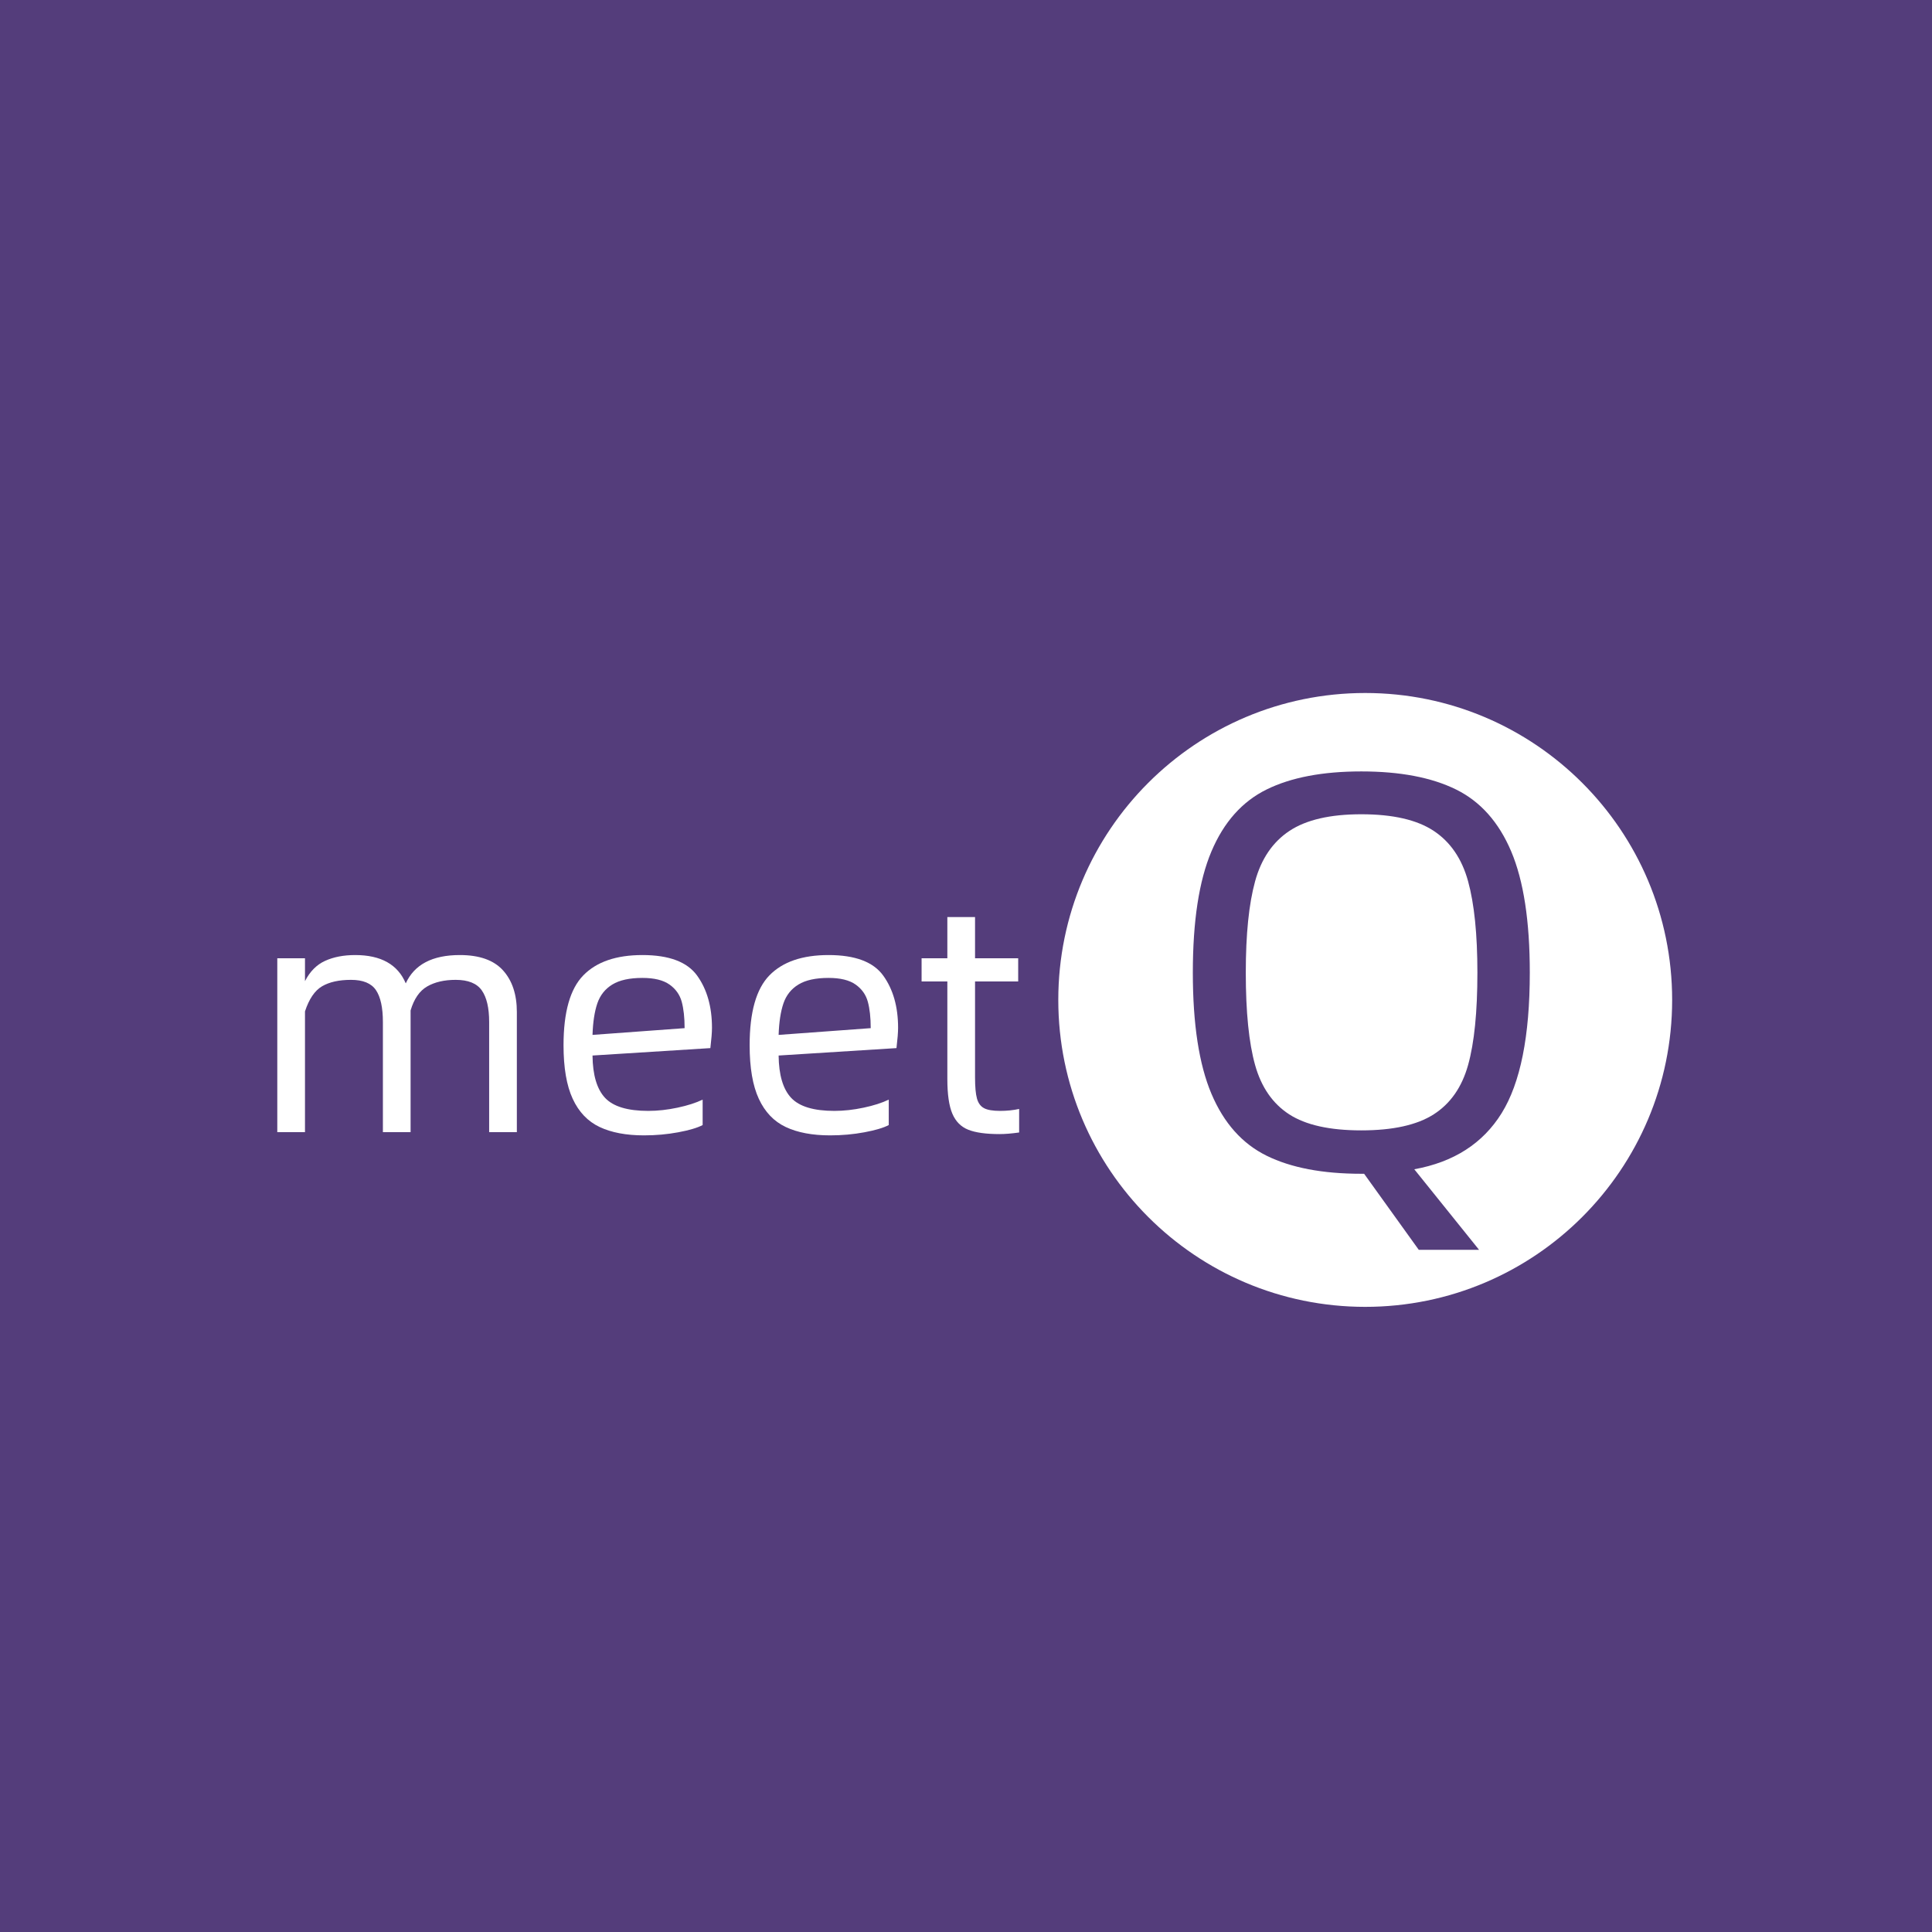 <svg xmlns="http://www.w3.org/2000/svg" xmlns:xlink="http://www.w3.org/1999/xlink" width="1600" zoomAndPan="magnify" viewBox="0 0 1200 1200" height="1600" preserveAspectRatio="xMidYMid meet" version="1.0"><defs><g/><clipPath id="47db44ea5f"><path d="M 657.324 430.434 L 1038.602 430.434 L 1038.602 811.711 L 657.324 811.711 Z M 657.324 430.434 " clip-rule="nonzero"/></clipPath><clipPath id="c25bc22a85"><path d="M 847.961 430.434 C 742.676 430.434 657.324 515.785 657.324 621.074 C 657.324 726.359 742.676 811.711 847.961 811.711 C 953.25 811.711 1038.602 726.359 1038.602 621.074 C 1038.602 515.785 953.25 430.434 847.961 430.434 Z M 847.961 430.434 " clip-rule="nonzero"/></clipPath></defs><rect x="-120" width="1440" fill="#ffffff" y="-120" height="1440" fill-opacity="1"/><rect x="-120" width="1440" fill="#543d7b" y="-120" height="1440" fill-opacity="1"/><g clip-path="url(#47db44ea5f)"><g clip-path="url(#c25bc22a85)"><path fill="#ffffff" d="M 657.324 430.434 L 1038.602 430.434 L 1038.602 811.711 L 657.324 811.711 Z M 657.324 430.434 " fill-opacity="1" fill-rule="nonzero"/></g></g><g fill="#ffffff" fill-opacity="1"><g transform="translate(154.026, 703.199)"><g><path d="M 131.594 -110 C 143.727 -110 152.66 -106.832 158.391 -100.5 C 164.129 -94.164 167 -85.531 167 -74.594 L 167 0 L 149.797 0 L 149.797 -68.406 C 149.797 -77.195 148.258 -83.758 145.188 -88.094 C 142.125 -92.426 136.727 -94.594 129 -94.594 C 121.938 -94.594 116.035 -93.227 111.297 -90.5 C 106.566 -87.77 103.133 -82.801 101 -75.594 L 101 0 L 83.797 0 L 83.797 -68.406 C 83.797 -77.332 82.363 -83.926 79.5 -88.188 C 76.633 -92.457 71.469 -94.594 64 -94.594 C 56.531 -94.594 50.531 -93.258 46 -90.594 C 41.469 -87.926 37.938 -82.727 35.406 -75 L 35.406 0 L 18.203 0 L 18.203 -108 L 35.406 -108 L 35.406 -93.797 C 38.469 -99.797 42.629 -103.992 47.891 -106.391 C 53.16 -108.797 59.395 -110 66.594 -110 C 82.594 -110 93.062 -104.133 98 -92.406 C 103.332 -104.133 114.531 -110 131.594 -110 Z M 131.594 -110 "/></g></g></g><g fill="#ffffff" fill-opacity="1"><g transform="translate(338.222, 703.199)"><g><path d="M 104 -64.797 C 104 -61.992 103.664 -57.797 103 -52.203 L 29.797 -47.594 C 29.93 -35.469 32.531 -26.703 37.594 -21.297 C 42.664 -15.898 51.602 -13.203 64.406 -13.203 C 70.27 -13.203 76.332 -13.867 82.594 -15.203 C 88.863 -16.535 94.066 -18.203 98.203 -20.203 L 98.203 -4.406 C 94.867 -2.664 89.801 -1.164 83 0.094 C 76.195 1.363 69.129 2 61.797 2 C 50.734 2 41.535 0.266 34.203 -3.203 C 26.867 -6.672 21.301 -12.504 17.5 -20.703 C 13.695 -28.898 11.797 -40 11.797 -54 C 11.797 -74.531 15.895 -88.992 24.094 -97.391 C 32.301 -105.797 44.535 -110 60.797 -110 C 77.328 -110 88.66 -105.734 94.797 -97.203 C 100.93 -88.672 104 -77.867 104 -64.797 Z M 87 -64.594 C 87 -71.133 86.398 -76.602 85.203 -81 C 84.004 -85.395 81.469 -88.957 77.594 -91.688 C 73.727 -94.426 68.129 -95.797 60.797 -95.797 C 52.797 -95.797 46.562 -94.426 42.094 -91.688 C 37.633 -88.957 34.535 -85.062 32.797 -80 C 31.066 -74.938 30.066 -68.406 29.797 -60.406 Z M 87 -64.594 "/></g></g></g><g fill="#ffffff" fill-opacity="1"><g transform="translate(453.818, 703.199)"><g><path d="M 104 -64.797 C 104 -61.992 103.664 -57.797 103 -52.203 L 29.797 -47.594 C 29.93 -35.469 32.531 -26.703 37.594 -21.297 C 42.664 -15.898 51.602 -13.203 64.406 -13.203 C 70.27 -13.203 76.332 -13.867 82.594 -15.203 C 88.863 -16.535 94.066 -18.203 98.203 -20.203 L 98.203 -4.406 C 94.867 -2.664 89.801 -1.164 83 0.094 C 76.195 1.363 69.129 2 61.797 2 C 50.734 2 41.535 0.266 34.203 -3.203 C 26.867 -6.672 21.301 -12.504 17.5 -20.703 C 13.695 -28.898 11.797 -40 11.797 -54 C 11.797 -74.531 15.895 -88.992 24.094 -97.391 C 32.301 -105.797 44.535 -110 60.797 -110 C 77.328 -110 88.66 -105.734 94.797 -97.203 C 100.93 -88.672 104 -77.867 104 -64.797 Z M 87 -64.594 C 87 -71.133 86.398 -76.602 85.203 -81 C 84.004 -85.395 81.469 -88.957 77.594 -91.688 C 73.727 -94.426 68.129 -95.797 60.797 -95.797 C 52.797 -95.797 46.562 -94.426 42.094 -91.688 C 37.633 -88.957 34.535 -85.062 32.797 -80 C 31.066 -74.938 30.066 -68.406 29.797 -60.406 Z M 87 -64.594 "/></g></g></g><g fill="#ffffff" fill-opacity="1"><g transform="translate(569.415, 703.199)"><g><path d="M 51.797 -13.203 C 55.93 -13.203 59.863 -13.602 63.594 -14.406 L 63.594 0.203 C 58.926 0.867 54.863 1.203 51.406 1.203 C 43 1.203 36.531 0.301 32 -1.5 C 27.469 -3.301 24.164 -6.633 22.094 -11.5 C 20.031 -16.363 19 -23.531 19 -33 L 19 -93.594 L 3 -93.594 L 3 -108 L 19 -108 L 19 -133.594 L 36.203 -133.594 L 36.203 -108 L 63 -108 L 63 -93.594 L 36.203 -93.594 L 36.203 -34 C 36.203 -28.133 36.598 -23.766 37.391 -20.891 C 38.191 -18.023 39.66 -16.023 41.797 -14.891 C 43.93 -13.766 47.266 -13.203 51.797 -13.203 Z M 51.797 -13.203 "/></g></g></g><g fill="#543d7b" fill-opacity="1"><g transform="translate(715.687, 725.551)"><g><path d="M 234.5 -121.453 C 234.5 -82.016 228.664 -52.906 217 -34.125 C 205.332 -15.344 187.25 -3.734 162.75 0.703 L 203 50.75 L 165.547 50.75 L 131.594 3.5 L 129.844 3.5 C 105.812 3.5 86.211 -0.234 71.047 -7.703 C 55.879 -15.172 44.445 -28.004 36.75 -46.203 C 29.051 -64.398 25.203 -89.484 25.203 -121.453 C 25.203 -153.422 29.051 -178.504 36.75 -196.703 C 44.445 -214.898 55.879 -227.734 71.047 -235.203 C 86.211 -242.672 105.812 -246.406 129.844 -246.406 C 153.883 -246.406 173.488 -242.672 188.656 -235.203 C 203.82 -227.734 215.254 -214.898 222.953 -196.703 C 230.648 -178.504 234.5 -153.422 234.5 -121.453 Z M 129.844 -23.453 C 149.445 -23.453 164.441 -26.773 174.828 -33.422 C 185.211 -40.078 192.328 -50.285 196.172 -64.047 C 200.023 -77.816 201.953 -96.953 201.953 -121.453 C 201.953 -145.254 200.023 -164.156 196.172 -178.156 C 192.328 -192.156 185.211 -202.594 174.828 -209.469 C 164.441 -216.352 149.445 -219.797 129.844 -219.797 C 110.477 -219.797 95.602 -216.352 85.219 -209.469 C 74.844 -202.594 67.727 -192.156 63.875 -178.156 C 60.02 -164.156 58.094 -145.254 58.094 -121.453 C 58.094 -96.953 60.02 -77.816 63.875 -64.047 C 67.727 -50.285 74.785 -40.078 85.047 -33.422 C 95.316 -26.773 110.25 -23.453 129.844 -23.453 Z M 129.844 -23.453 "/></g></g></g></svg>